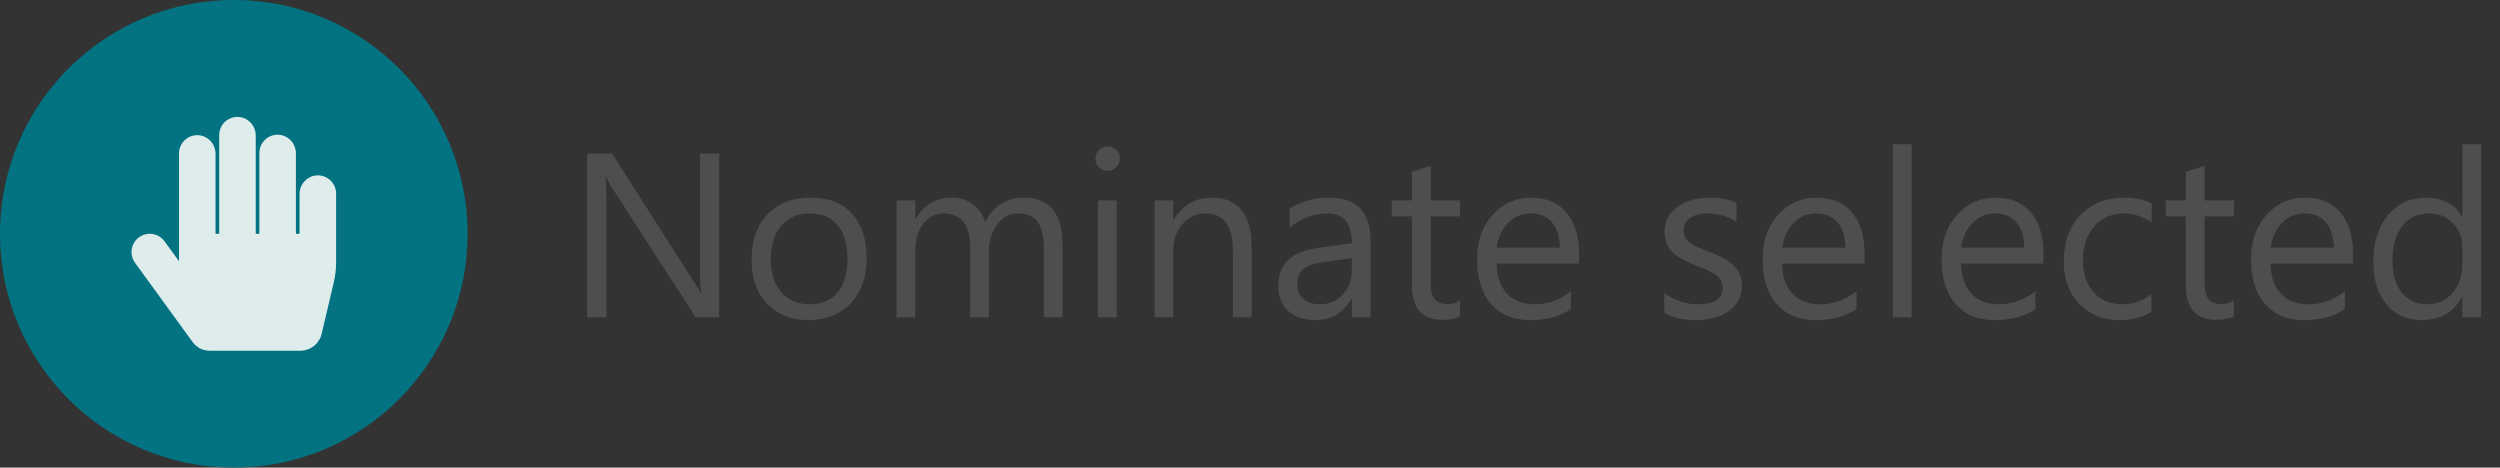 <?xml version="1.0" encoding="utf-8"?>
<!-- Generator: Adobe Illustrator 16.0.0, SVG Export Plug-In . SVG Version: 6.00 Build 0)  -->
<!DOCTYPE svg PUBLIC "-//W3C//DTD SVG 1.1//EN" "http://www.w3.org/Graphics/SVG/1.1/DTD/svg11.dtd">
<svg version="1.1" id="Layer_1" xmlns="http://www.w3.org/2000/svg" xmlns:xlink="http://www.w3.org/1999/xlink" x="0px" y="0px"
	 width="149.591px" height="27.98px" viewBox="0 0 149.591 27.98" enable-background="new 0 0 149.591 27.98" xml:space="preserve">
<rect x="0" y="0" width="149.591" height="27.98" fill="#333333" stroke="none"/>
<path fill="#037281" d="M27.98,13.99c0,7.727-6.264,13.99-13.99,13.99C6.263,27.98,0,21.717,0,13.99C0,6.263,6.263,0,13.99,0
	C21.716,0,27.98,6.263,27.98,13.99"/>
<g>
	<path fill="#4E4E4E" d="M43.032,18.986h-1.407l-5.041-7.808c-0.128-0.196-0.232-0.4-0.314-0.615h-0.041
		c0.037,0.209,0.055,0.658,0.055,1.346v7.077h-1.147V9.19h1.489l4.904,7.686c0.205,0.318,0.338,0.537,0.396,0.655h0.027
		c-0.045-0.282-0.068-0.763-0.068-1.441V9.19h1.147V18.986z"/>
	<path fill="#4E4E4E" d="M48.374,19.15c-1.034,0-1.859-0.327-2.477-0.98s-0.925-1.52-0.925-2.6c0-1.174,0.32-2.092,0.963-2.752
		c0.642-0.66,1.51-0.991,2.603-0.991c1.043,0,1.856,0.321,2.442,0.963c0.585,0.642,0.878,1.533,0.878,2.671
		c0,1.115-0.315,2.009-0.946,2.681S49.435,19.15,48.374,19.15z M48.456,12.77c-0.72,0-1.289,0.245-1.708,0.734
		s-0.628,1.165-0.628,2.025c0,0.829,0.212,1.482,0.635,1.961c0.424,0.479,0.991,0.718,1.701,0.718c0.725,0,1.281-0.235,1.67-0.704
		c0.39-0.469,0.584-1.136,0.584-2.002c0-0.874-0.194-1.548-0.584-2.021C49.737,13.007,49.18,12.77,48.456,12.77z"/>
	<path fill="#4E4E4E" d="M63.581,18.986h-1.12V14.97c0-0.774-0.12-1.334-0.358-1.681c-0.239-0.346-0.642-0.519-1.206-0.519
		c-0.479,0-0.885,0.219-1.22,0.656c-0.334,0.437-0.502,0.961-0.502,1.571v3.989h-1.12v-4.153c0-1.375-0.53-2.063-1.592-2.063
		c-0.491,0-0.897,0.206-1.216,0.618s-0.479,0.948-0.479,1.609v3.989h-1.12v-6.995h1.12v1.106h0.027
		c0.497-0.847,1.221-1.271,2.173-1.271c0.478,0,0.895,0.133,1.25,0.4c0.355,0.266,0.599,0.616,0.73,1.048
		c0.52-0.965,1.294-1.448,2.323-1.448c1.539,0,2.309,0.95,2.309,2.849V18.986z"/>
	<path fill="#4E4E4E" d="M66.272,10.215c-0.2,0-0.371-0.068-0.513-0.205c-0.141-0.137-0.212-0.31-0.212-0.519
		s0.071-0.384,0.212-0.523c0.142-0.139,0.313-0.208,0.513-0.208c0.205,0,0.379,0.069,0.522,0.208
		c0.144,0.139,0.215,0.313,0.215,0.523c0,0.2-0.071,0.371-0.215,0.512S66.477,10.215,66.272,10.215z M66.818,18.986h-1.12v-6.995
		h1.12V18.986z"/>
	<path fill="#4E4E4E" d="M74.893,18.986h-1.12v-3.989c0-1.485-0.542-2.227-1.626-2.227c-0.561,0-1.023,0.21-1.391,0.632
		c-0.366,0.421-0.55,0.953-0.55,1.595v3.989h-1.12v-6.995h1.12v1.161h0.027c0.528-0.883,1.294-1.325,2.296-1.325
		c0.765,0,1.35,0.247,1.755,0.741s0.608,1.208,0.608,2.142V18.986z"/>
	<path fill="#4E4E4E" d="M82.011,18.986H80.89v-1.093h-0.027c-0.487,0.838-1.204,1.257-2.151,1.257
		c-0.697,0-1.242-0.185-1.636-0.554c-0.395-0.368-0.591-0.858-0.591-1.469c0-1.307,0.77-2.067,2.309-2.281l2.097-0.294
		c0-1.188-0.48-1.783-1.441-1.783c-0.842,0-1.603,0.287-2.281,0.861v-1.148c0.688-0.437,1.48-0.656,2.377-0.656
		c1.645,0,2.467,0.87,2.467,2.61V18.986z M80.89,15.448l-1.687,0.231c-0.52,0.073-0.911,0.202-1.176,0.387
		c-0.264,0.184-0.396,0.511-0.396,0.979c0,0.342,0.121,0.621,0.365,0.837c0.243,0.217,0.568,0.325,0.974,0.325
		c0.556,0,1.015-0.195,1.376-0.585c0.362-0.389,0.543-0.882,0.543-1.479V15.448z"/>
	<path fill="#4E4E4E" d="M87.367,18.918c-0.265,0.146-0.612,0.219-1.045,0.219c-1.226,0-1.838-0.684-1.838-2.05v-4.139h-1.202
		v-0.957h1.202v-1.708l1.12-0.362v2.07h1.763v0.957h-1.763v3.942c0,0.469,0.08,0.804,0.239,1.004s0.424,0.301,0.792,0.301
		c0.282,0,0.526-0.078,0.731-0.232V18.918z"/>
	<path fill="#4E4E4E" d="M94.484,15.769h-4.938c0.018,0.779,0.228,1.38,0.628,1.804c0.401,0.424,0.952,0.636,1.653,0.636
		c0.788,0,1.512-0.26,2.173-0.779v1.052c-0.615,0.446-1.428,0.67-2.439,0.67c-0.988,0-1.765-0.317-2.329-0.953
		c-0.564-0.635-0.847-1.529-0.847-2.682c0-1.088,0.308-1.975,0.925-2.66s1.384-1.028,2.299-1.028c0.916,0,1.624,0.296,2.125,0.888
		c0.501,0.592,0.751,1.414,0.751,2.466V15.769z M93.336,14.819c-0.005-0.646-0.16-1.15-0.468-1.51s-0.734-0.54-1.281-0.54
		c-0.528,0-0.977,0.189-1.346,0.567s-0.597,0.872-0.683,1.482H93.336z"/>
	<path fill="#4E4E4E" d="M99.586,18.733v-1.202c0.61,0.451,1.282,0.677,2.016,0.677c0.983,0,1.476-0.328,1.476-0.984
		c0-0.187-0.042-0.345-0.126-0.475c-0.085-0.13-0.198-0.245-0.342-0.345c-0.144-0.101-0.313-0.19-0.506-0.27
		c-0.193-0.08-0.401-0.163-0.625-0.25c-0.31-0.123-0.582-0.247-0.816-0.372s-0.43-0.267-0.587-0.424
		c-0.157-0.157-0.276-0.335-0.355-0.536c-0.08-0.2-0.12-0.435-0.12-0.704c0-0.328,0.075-0.618,0.226-0.871
		c0.15-0.253,0.351-0.465,0.602-0.635c0.25-0.171,0.536-0.3,0.857-0.386s0.652-0.13,0.994-0.13c0.605,0,1.147,0.105,1.625,0.314
		v1.134c-0.515-0.337-1.106-0.505-1.775-0.505c-0.21,0-0.398,0.024-0.567,0.072s-0.313,0.115-0.434,0.202
		c-0.121,0.086-0.214,0.19-0.28,0.311s-0.099,0.254-0.099,0.4c0,0.182,0.032,0.334,0.099,0.458s0.163,0.232,0.29,0.328
		c0.128,0.096,0.282,0.183,0.465,0.26c0.183,0.078,0.39,0.162,0.622,0.253c0.31,0.118,0.587,0.24,0.833,0.365
		s0.455,0.267,0.629,0.424c0.173,0.157,0.306,0.338,0.399,0.543c0.093,0.205,0.14,0.448,0.14,0.73c0,0.347-0.076,0.647-0.229,0.902
		s-0.356,0.467-0.611,0.635c-0.255,0.169-0.549,0.294-0.882,0.376c-0.332,0.082-0.681,0.123-1.045,0.123
		C100.739,19.15,100.115,19.012,99.586,18.733z"/>
	<path fill="#4E4E4E" d="M111.569,15.769h-4.938c0.018,0.779,0.228,1.38,0.628,1.804c0.401,0.424,0.952,0.636,1.653,0.636
		c0.788,0,1.512-0.26,2.173-0.779v1.052c-0.615,0.446-1.428,0.67-2.439,0.67c-0.988,0-1.765-0.317-2.329-0.953
		c-0.564-0.635-0.847-1.529-0.847-2.682c0-1.088,0.308-1.975,0.925-2.66s1.384-1.028,2.299-1.028c0.916,0,1.624,0.296,2.125,0.888
		c0.501,0.592,0.751,1.414,0.751,2.466V15.769z M110.421,14.819c-0.005-0.646-0.16-1.15-0.468-1.51s-0.734-0.54-1.281-0.54
		c-0.528,0-0.977,0.189-1.346,0.567s-0.597,0.872-0.683,1.482H110.421z"/>
	<path fill="#4E4E4E" d="M114.383,18.986h-1.12V8.63h1.12V18.986z"/>
	<path fill="#4E4E4E" d="M122.273,15.769h-4.938c0.018,0.779,0.228,1.38,0.628,1.804c0.401,0.424,0.952,0.636,1.653,0.636
		c0.788,0,1.512-0.26,2.173-0.779v1.052c-0.615,0.446-1.428,0.67-2.439,0.67c-0.988,0-1.765-0.317-2.329-0.953
		c-0.564-0.635-0.847-1.529-0.847-2.682c0-1.088,0.308-1.975,0.925-2.66s1.384-1.028,2.299-1.028c0.916,0,1.624,0.296,2.125,0.888
		c0.501,0.592,0.751,1.414,0.751,2.466V15.769z M121.125,14.819c-0.005-0.646-0.16-1.15-0.468-1.51s-0.734-0.54-1.281-0.54
		c-0.528,0-0.977,0.189-1.346,0.567s-0.597,0.872-0.683,1.482H121.125z"/>
	<path fill="#4E4E4E" d="M128.736,18.665c-0.538,0.323-1.175,0.485-1.913,0.485c-0.997,0-1.802-0.324-2.415-0.974
		c-0.612-0.648-0.918-1.49-0.918-2.524c0-1.152,0.33-2.077,0.99-2.776s1.541-1.049,2.644-1.049c0.614,0,1.156,0.114,1.626,0.342
		v1.147c-0.52-0.364-1.075-0.546-1.667-0.546c-0.715,0-1.302,0.256-1.759,0.769c-0.458,0.512-0.687,1.185-0.687,2.018
		c0,0.82,0.215,1.467,0.646,1.94c0.43,0.474,1.008,0.711,1.731,0.711c0.61,0,1.184-0.203,1.722-0.608V18.665z"/>
	<path fill="#4E4E4E" d="M133.674,18.918c-0.265,0.146-0.612,0.219-1.045,0.219c-1.226,0-1.838-0.684-1.838-2.05v-4.139h-1.202
		v-0.957h1.202v-1.708l1.12-0.362v2.07h1.763v0.957h-1.763v3.942c0,0.469,0.08,0.804,0.239,1.004s0.424,0.301,0.792,0.301
		c0.282,0,0.526-0.078,0.731-0.232V18.918z"/>
	<path fill="#4E4E4E" d="M140.792,15.769h-4.938c0.018,0.779,0.228,1.38,0.628,1.804c0.401,0.424,0.952,0.636,1.653,0.636
		c0.788,0,1.512-0.26,2.173-0.779v1.052c-0.615,0.446-1.428,0.67-2.439,0.67c-0.988,0-1.765-0.317-2.329-0.953
		c-0.564-0.635-0.847-1.529-0.847-2.682c0-1.088,0.308-1.975,0.925-2.66s1.384-1.028,2.299-1.028c0.916,0,1.624,0.296,2.125,0.888
		c0.501,0.592,0.751,1.414,0.751,2.466V15.769z M139.645,14.819c-0.005-0.646-0.16-1.15-0.468-1.51s-0.734-0.54-1.281-0.54
		c-0.528,0-0.977,0.189-1.346,0.567s-0.597,0.872-0.683,1.482H139.645z"/>
	<path fill="#4E4E4E" d="M148.458,18.986h-1.12v-1.188h-0.027c-0.52,0.901-1.321,1.353-2.405,1.353
		c-0.879,0-1.581-0.313-2.107-0.939c-0.525-0.626-0.788-1.479-0.788-2.559c0-1.156,0.291-2.083,0.874-2.78s1.359-1.045,2.329-1.045
		c0.961,0,1.66,0.378,2.098,1.134h0.027V8.63h1.12V18.986z M147.337,15.823v-1.031c0-0.564-0.188-1.043-0.561-1.435
		s-0.847-0.587-1.421-0.587c-0.683,0-1.221,0.25-1.612,0.751s-0.587,1.193-0.587,2.076c0,0.807,0.188,1.443,0.563,1.91
		s0.88,0.7,1.513,0.7c0.624,0,1.131-0.226,1.521-0.677C147.142,17.08,147.337,16.511,147.337,15.823z"/>
</g>
<path opacity="0.875" fill="#FFFDFB" d="M19.039,10.493c-0.613-0.012-1.114,0.502-1.114,1.113v2.384h-0.219V9.176
	c0-0.614-0.502-1.127-1.114-1.115c-0.595,0.012-1.072,0.496-1.072,1.094v4.836h-0.218V8.109c0-0.612-0.502-1.126-1.114-1.114
	c-0.595,0.012-1.072,0.497-1.072,1.093v5.902h-0.219V9.202c0-0.611-0.502-1.126-1.114-1.114c-0.595,0.012-1.072,0.497-1.072,1.094
	v6.448L9.846,14.44c-0.355-0.488-1.038-0.596-1.526-0.242c-0.488,0.356-0.596,1.04-0.241,1.527l3.431,4.72
	c0.263,0.36,0.616,0.54,1.061,0.54h5.4c0.607,0,1.137-0.419,1.276-1.011l0.725-3.079c0.093-0.395,0.14-0.795,0.14-1.201v-4.108
	C20.111,10.99,19.633,10.505,19.039,10.493z"/>
</svg>
